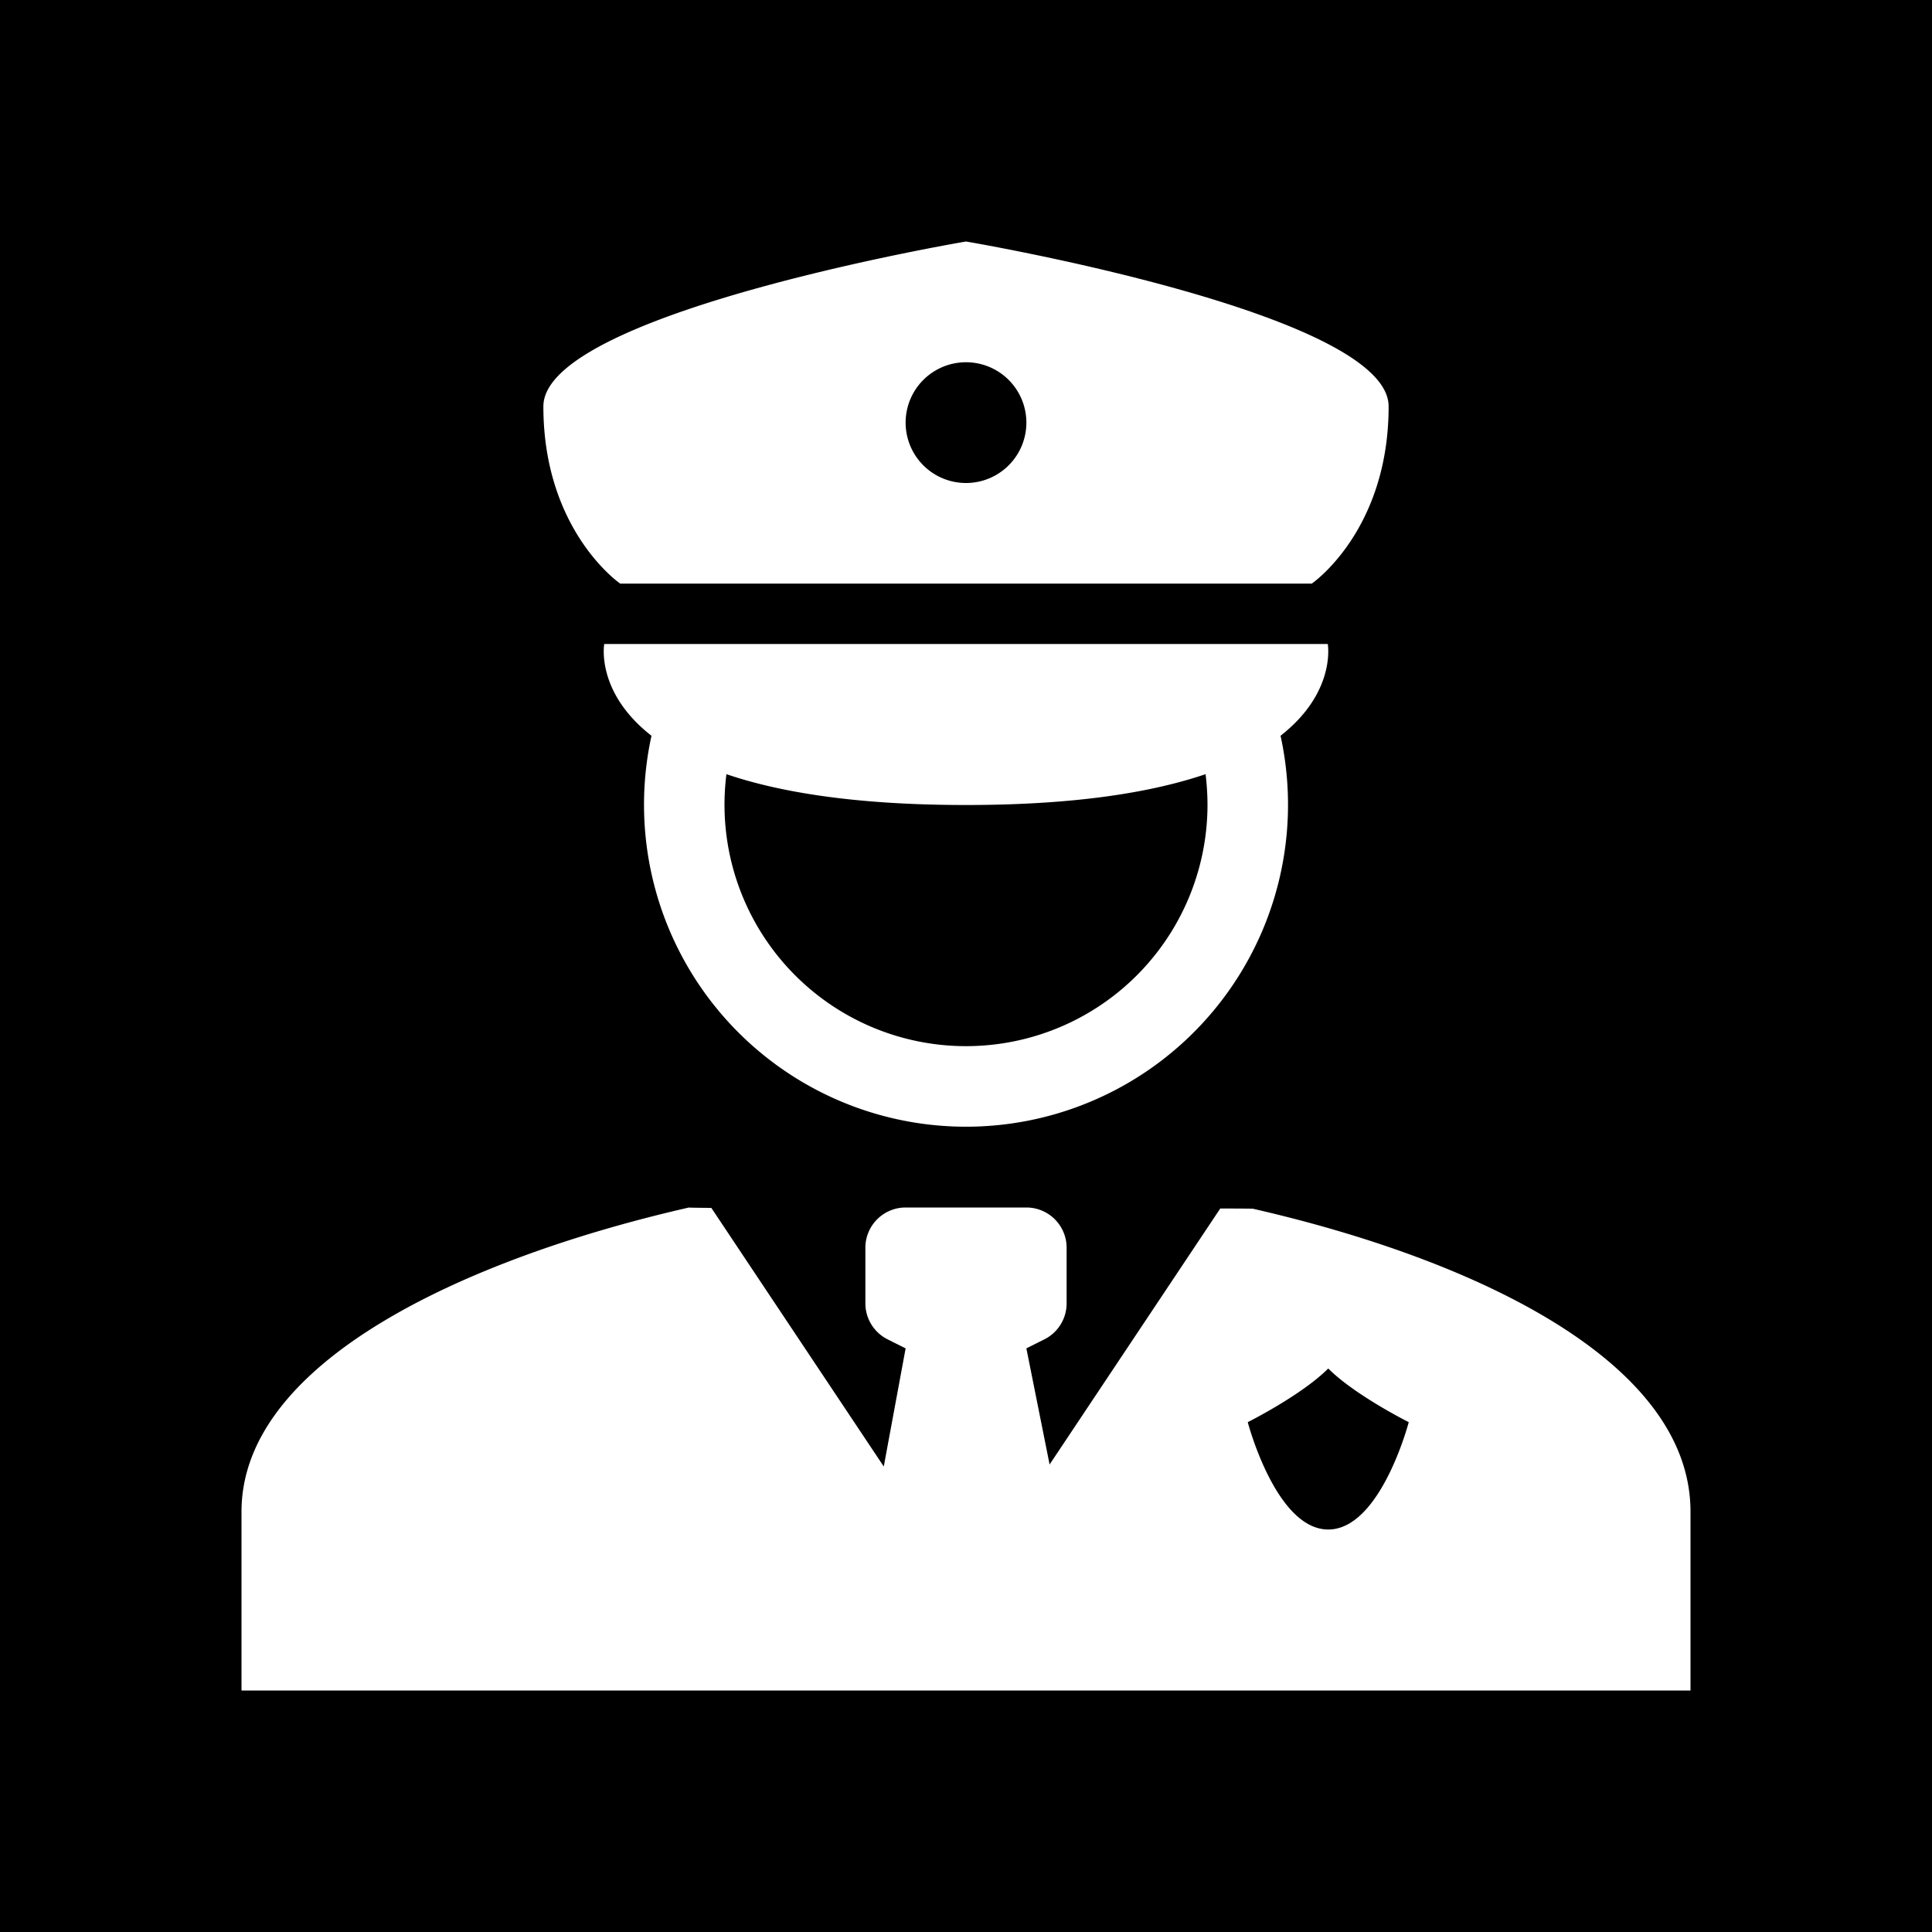 <svg xmlns="http://www.w3.org/2000/svg" width="3em" height="3em" viewBox="0 0 48 48"><g fill="none"><g clip-path="url(#)"><path fill="currentColor" fill-rule="evenodd" d="M0 0h48v48H0zm17.118 30c-.019.004.184.007.555.01l4.284 6.425l.543-2.935l-.447-.224a1 1 0 0 1-.553-.894V31a1 1 0 0 1 1-1h3a1 1 0 0 1 1 1v1.382a1 1 0 0 1-.553.894l-.447.224l.577 2.885l4.24-6.36q.436 0 .804.004C36.526 31.262 42 33.776 42 37.558V42H6v-4.442c0-3.782 5.714-6.325 11.118-7.558M33 34c.667.667 2 1.333 2 1.333S34.302 38 33 38s-2-2.667-2-2.667s1.333-.666 2-1.333m-1.186-15.72c1.39-1.085 1.174-2.28 1.174-2.28H15.012s-.217 1.195 1.174 2.28a8 8 0 1 0 15.629 0M24.096 20c2.67-.007 4.543-.32 5.856-.766q.047.376.048.766a6 6 0 1 1-11.952-.766c1.313.447 3.186.759 5.856.766zM13.5 10.097C13.5 7.774 24 6 24 6s10.5 1.774 10.5 4.097c0 3.097-1.91 4.403-1.91 4.403H15.41s-1.91-1.306-1.91-4.403m12 .403a1.5 1.5 0 1 1-3 0a1.5 1.5 0 0 1 3 0" clip-rule="evenodd"/></g><defs><clipPath id=""><path d="M0 0h48v48H0z"/></clipPath></defs></g></svg>